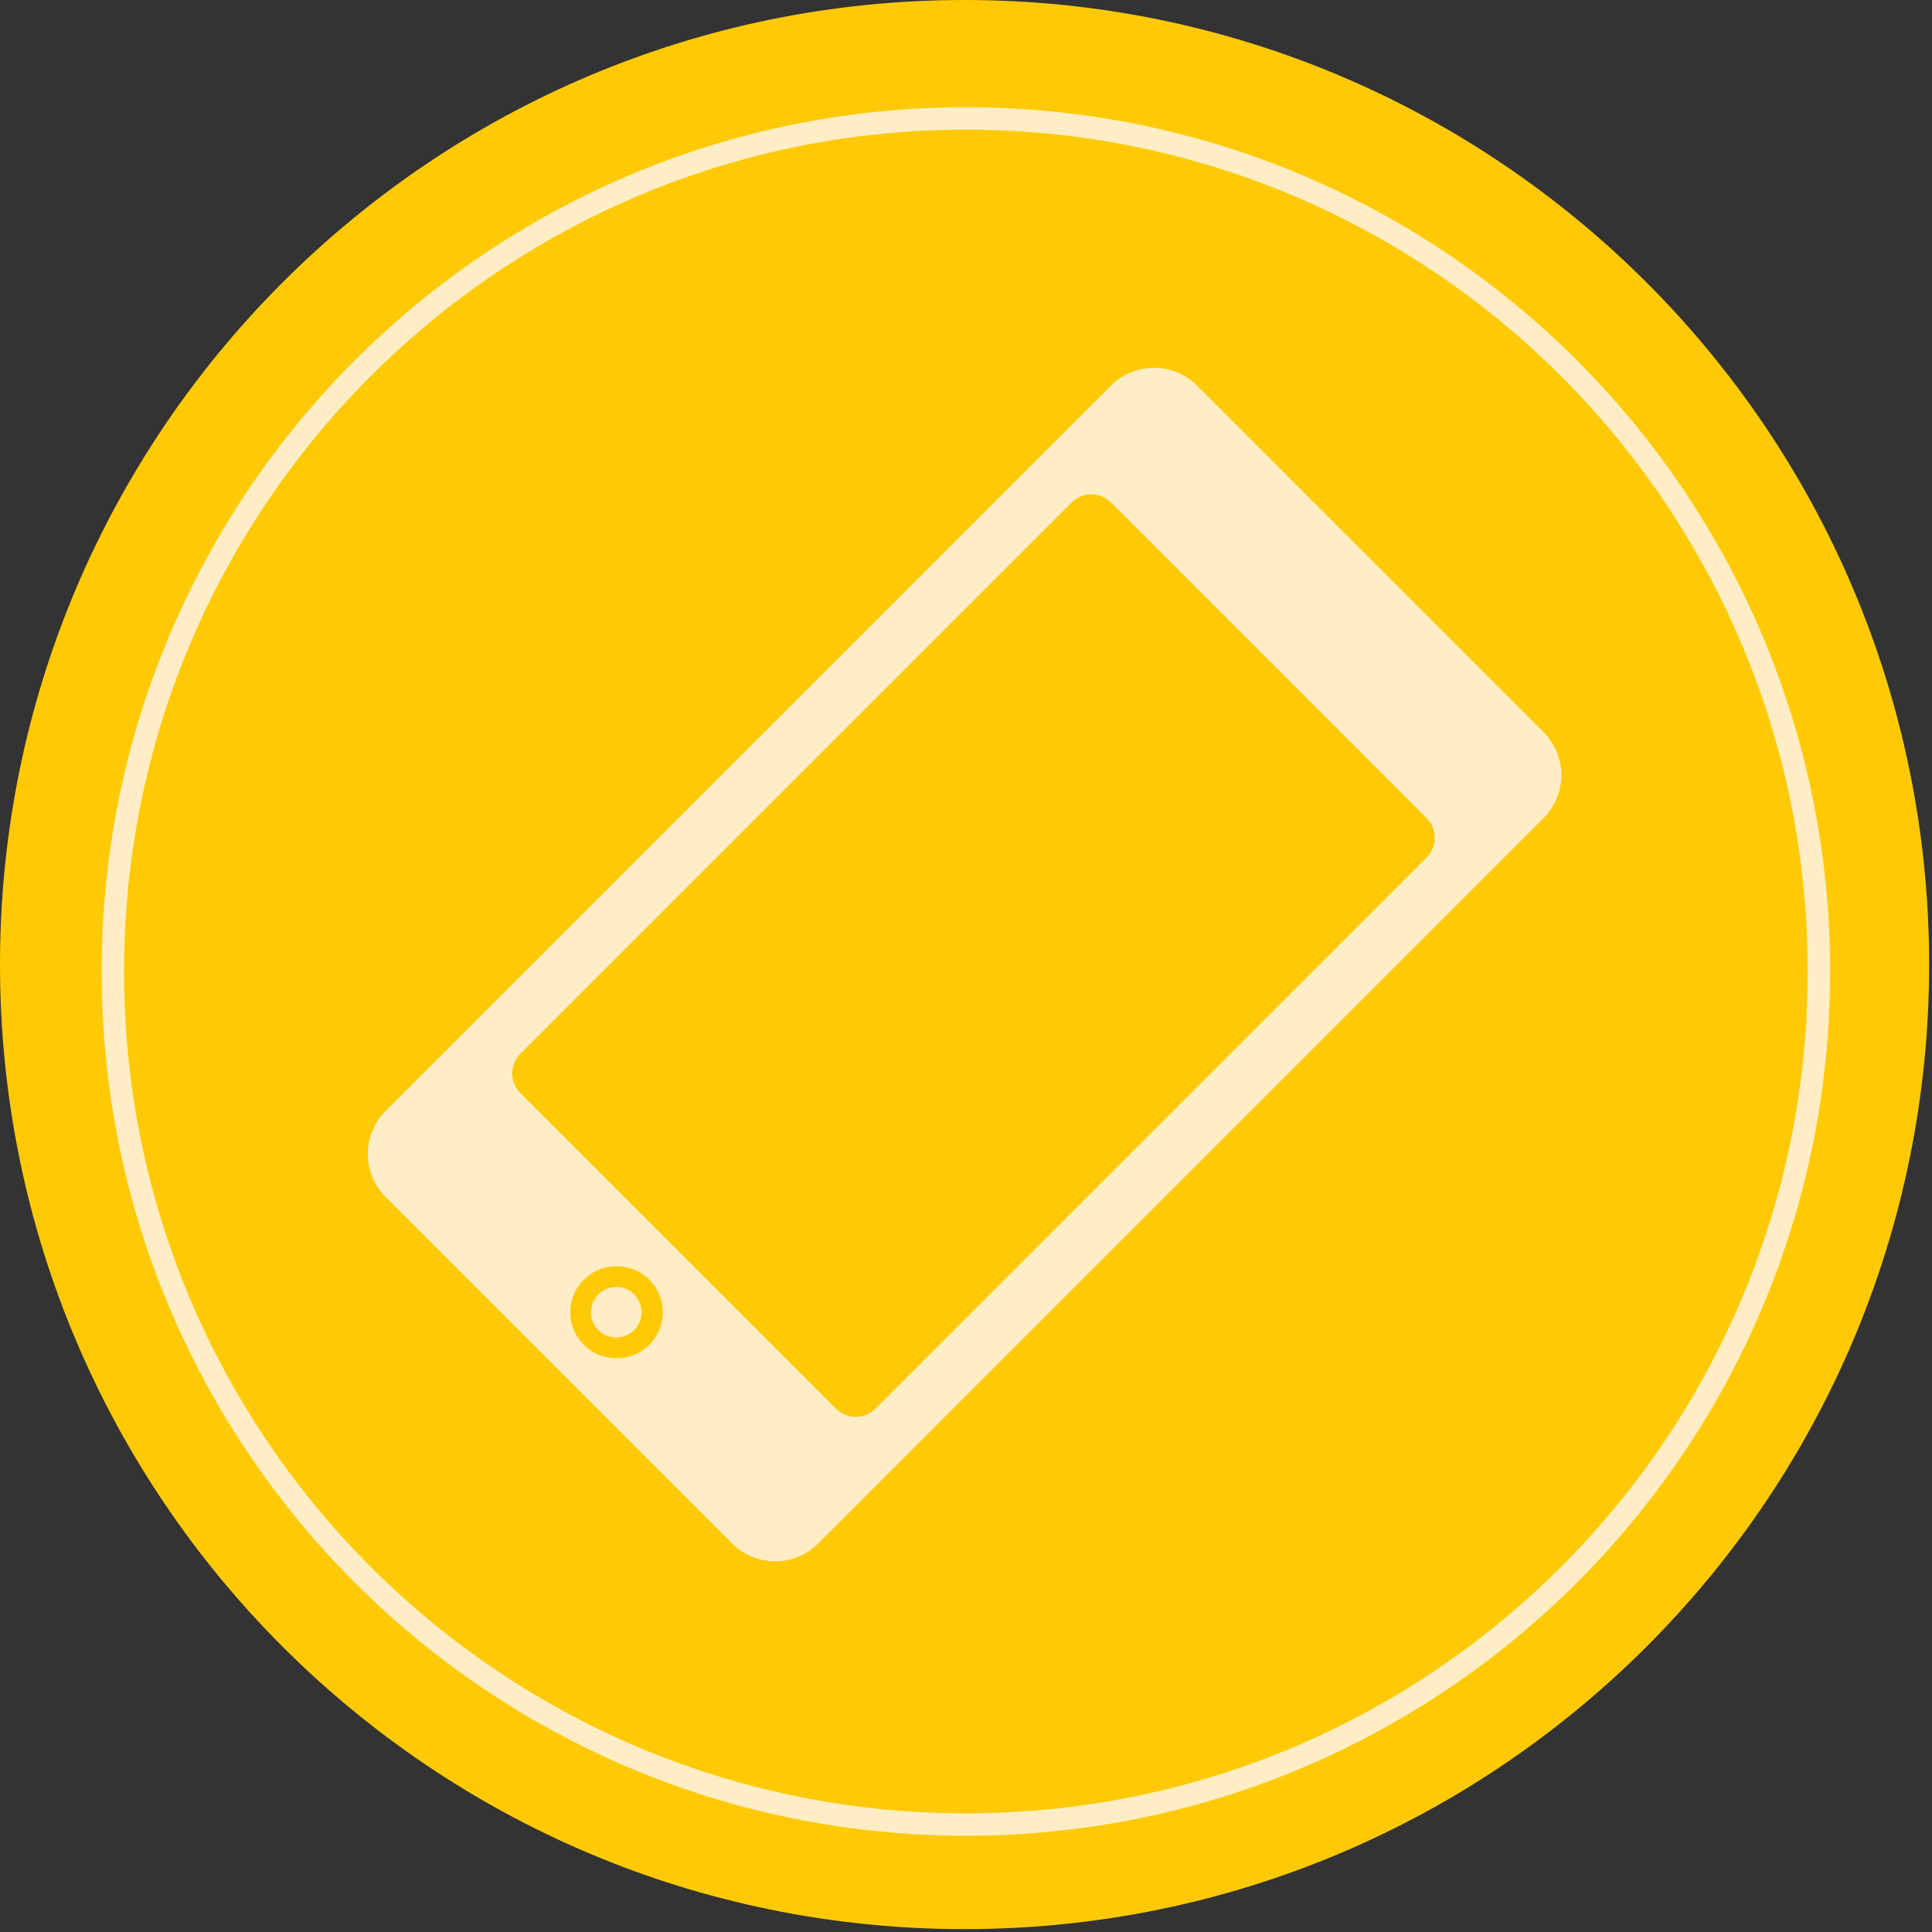<svg width="259" height="259" viewBox="0 0 259 259" xmlns="http://www.w3.org/2000/svg"><rect x="0" y="0" width="259" height="259" fill="#333333" stroke="none"/><title>skill_symbol_digital_citizen</title><g fill="none" fill-rule="evenodd"><g transform="translate(0 -1)"><path d="M258.615 130.307c0 71.415-57.893 129.308-129.308 129.308C57.893 259.615 0 201.722 0 130.307 0 58.892 57.893 1 129.307 1c71.415 0 129.308 57.893 129.308 129.308" fill="#FFCA05"/><path d="M242.34 131.236c0-62.329-50.527-112.856-112.855-112.856-62.33 0-112.857 50.527-112.857 112.856 0 62.329 50.527 112.856 112.857 112.856 62.328 0 112.856-50.527 112.856-112.856zm3 0c0 63.985-51.87 115.856-115.855 115.856-63.986 0-115.857-51.87-115.857-115.856S65.498 15.38 129.485 15.38c63.985 0 115.856 51.87 115.856 115.856z" fill="#FFEEC5" fill-rule="nonzero"/><path d="M191.242 115.962l-73.88 73.88a3.75 3.75 0 0 1-5.302 0l-42.287-42.287a3.747 3.747 0 0 1 0-5.302l73.88-73.88a3.75 3.75 0 0 1 5.302 0l42.287 42.287a3.75 3.75 0 0 1 0 5.302M82.696 183.083a6.165 6.165 0 1 1 0-12.329 6.165 6.165 0 0 1 0 12.33m124.22-83.944a8.164 8.164 0 0 1 0 11.545l-97.23 97.231a8.164 8.164 0 0 1-11.545 0l-46.442-46.442a8.164 8.164 0 0 1 0-11.545l97.23-97.23a8.162 8.162 0 0 1 11.545 0l46.443 46.441zm-124.22 74.4a3.38 3.38 0 1 0 0 6.758 3.38 3.38 0 0 0 0-6.758z" fill="#FFEEC5"/></g></g></svg>